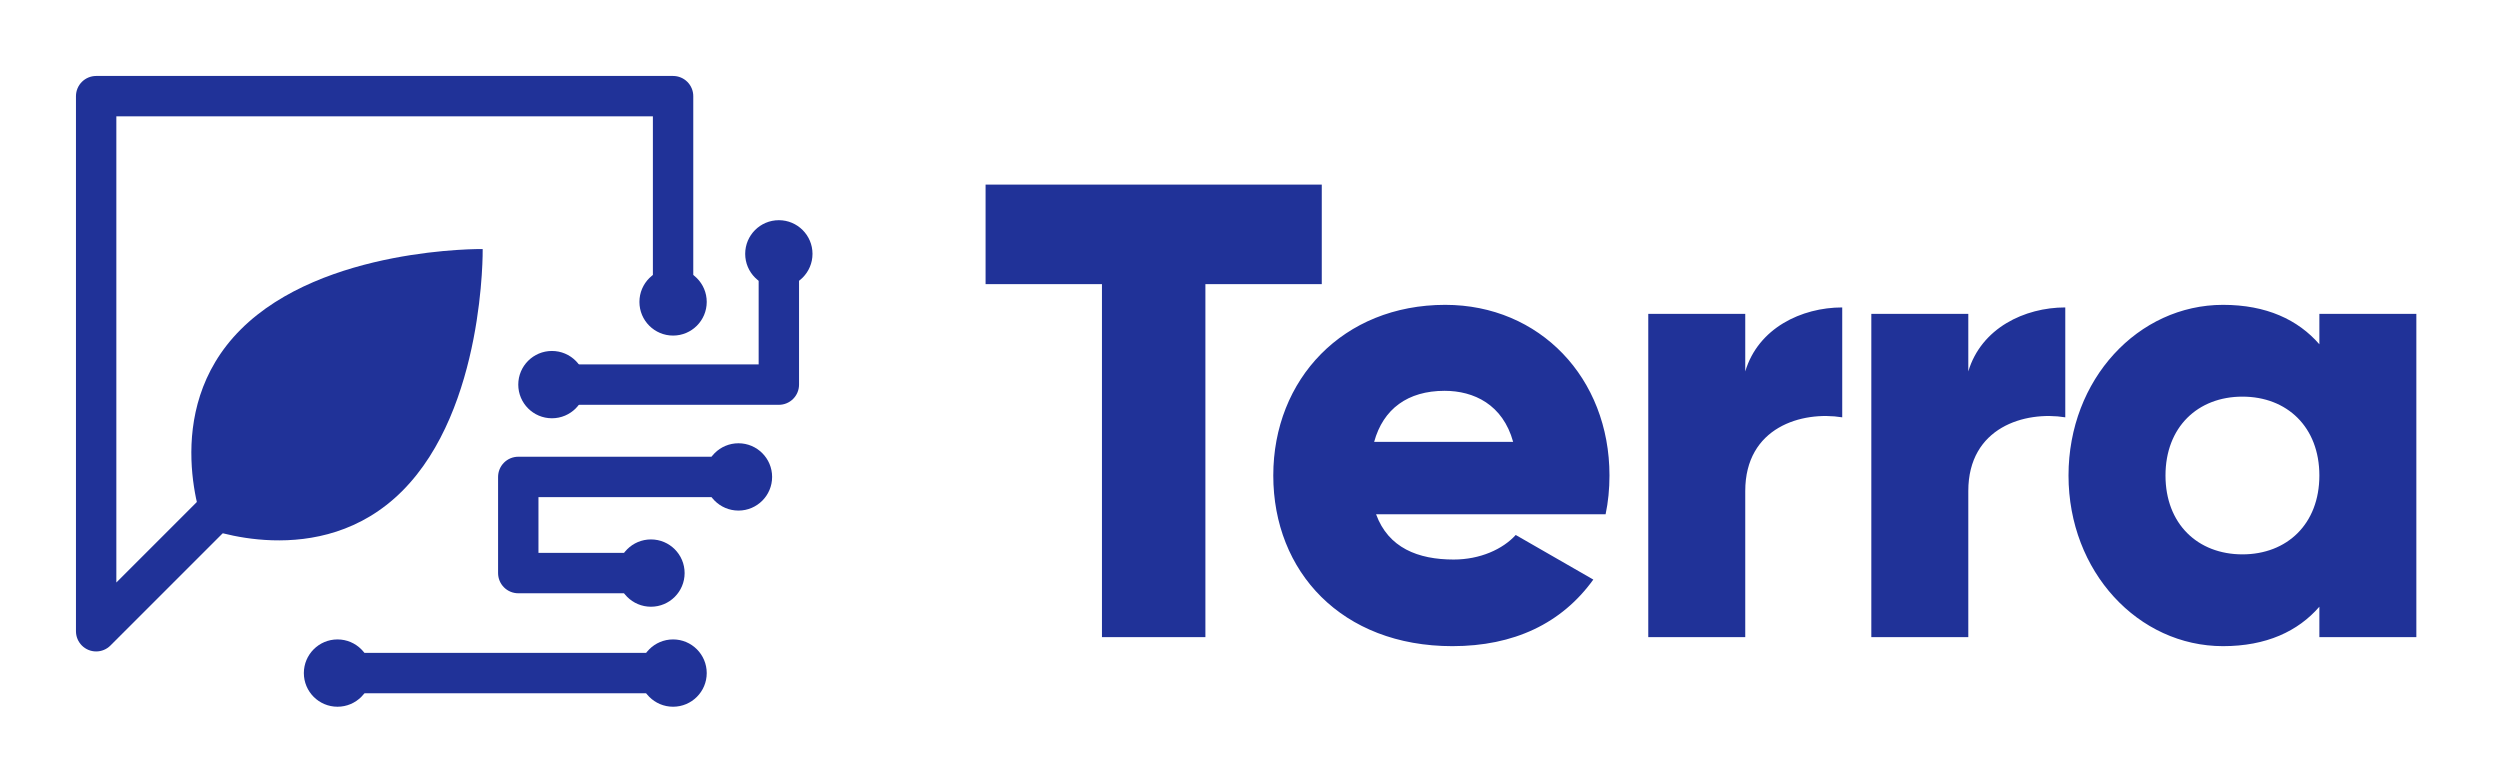 <?xml version="1.0" encoding="UTF-8"?>
<svg width="2600px" height="800px" viewBox="0 0 2600 800" version="1.1" xmlns="http://www.w3.org/2000/svg" xmlns:xlink="http://www.w3.org/1999/xlink">
    <!-- Generator: Sketch 52.5 (67469) - http://www.bohemiancoding.com/sketch -->
    <title>Terra_Full</title>
    <desc>Created with Sketch.</desc>
    <g id="Terra_Full" stroke="none" stroke-width="1" fill="none" fill-rule="evenodd">
        <g id="logo" transform="translate(384, 77)"></g>
        <g id="Icon">
            <rect id="Bound" x="0" y="0" width="945" height="800"></rect>
            <path d="M357.187,403.813 L501.994,259.006 C501.994,259.006 336.337,256.687 250.335,342.689 C164.333,428.691 212.38,548.62 212.38,548.62 L357.187,403.813 L212.38,548.62 C212.38,548.62 332.309,596.667 418.311,510.665 C504.313,424.663 501.994,259.006 501.994,259.006 L357.187,403.813 Z" id="Leaf" fill="#203298"></path>
            <polyline id="Line" stroke="#203298" stroke-width="42" stroke-linecap="square" stroke-linejoin="round" transform="translate(400, 378.25) scale(-1, 1) rotate(-90) translate(-400, -378.25) " points="484.25 78.25 678.25 78.25 678.25 678.25 121.75 678.25 250 550"></polyline>
            <g id="Line-2" transform="translate(316, 665)">
                <circle id="Dot" fill="#203298" cx="35" cy="35" r="35"></circle>
                <path d="M71,35 L384,35" id="Line-6" stroke="#203298" stroke-width="42" stroke-linecap="square" stroke-linejoin="round"></path>
                <circle id="Oval" fill="#203298" cx="384" cy="35" r="35"></circle>
            </g>
            <g id="Line-3" transform="translate(539, 461)">
                <circle id="Oval" fill="#203298" cx="138" cy="135" r="35"></circle>
                <circle id="Oval" fill="#203298" cx="229" cy="35" r="35"></circle>
                <polyline id="Line-6" stroke="#203298" stroke-width="42" stroke-linecap="square" stroke-linejoin="round" points="110 135 -8.52651283e-14 135 1.14575016e-13 35 200 35"></polyline>
            </g>
            <g id="Line-4" transform="translate(539, 229)">
                <circle id="Oval" fill="#203298" cx="271" cy="35" r="35"></circle>
                <circle id="Oval" fill="#203298" cx="35" cy="171" r="35"></circle>
                <polyline id="Line-6" stroke="#203298" stroke-width="42" stroke-linecap="square" stroke-linejoin="round" points="71 171 271 171 271 71"></polyline>
            </g>
            <circle id="Oval" fill="#203298" cx="700" cy="314" r="35"></circle>
        </g>
        <path d="M1374.643,192 L1374.643,295.529 L1253.613,295.529 L1253.613,662.588 L1146.03,662.588 L1146.03,295.529 L1025,295.529 L1025,192 L1374.643,192 Z M1431.124,534.857 C1443.899,569.815 1474.829,581.916 1511.811,581.916 C1539.379,581.916 1562.912,571.16 1576.36,556.37 L1657.047,602.756 C1624.1,648.471 1574.343,672 1510.466,672 C1395.487,672 1324.214,594.689 1324.214,494.521 C1324.214,394.353 1396.832,317.042 1503.07,317.042 C1601.239,317.042 1673.857,393.008 1673.857,494.521 C1673.857,508.639 1672.512,522.084 1669.822,534.857 L1431.124,534.857 Z M1429.107,459.563 L1573.671,459.563 C1562.912,420.571 1532.655,406.454 1502.397,406.454 C1464.071,406.454 1438.52,425.277 1429.107,459.563 Z M1815.059,386.286 C1828.507,341.244 1873.557,319.731 1915.917,319.731 L1915.917,434.017 C1874.229,427.294 1815.059,444.101 1815.059,510.655 L1815.059,662.588 L1714.2,662.588 L1714.2,326.454 L1815.059,326.454 L1815.059,386.286 Z M2047.033,386.286 C2060.481,341.244 2105.531,319.731 2147.892,319.731 L2147.892,434.017 C2106.204,427.294 2047.033,444.101 2047.033,510.655 L2047.033,662.588 L1946.175,662.588 L1946.175,326.454 L2047.033,326.454 L2047.033,386.286 Z M2412.141,326.454 L2513,326.454 L2513,662.588 L2412.141,662.588 L2412.141,630.992 C2389.953,656.538 2357.005,672 2311.955,672 C2223.872,672 2151.254,594.689 2151.254,494.521 C2151.254,394.353 2223.872,317.042 2311.955,317.042 C2357.005,317.042 2389.953,332.504 2412.141,358.05 L2412.141,326.454 Z M2332.127,576.538 C2378.522,576.538 2412.141,544.941 2412.141,494.521 C2412.141,444.101 2378.522,412.504 2332.127,412.504 C2285.732,412.504 2252.113,444.101 2252.113,494.521 C2252.113,544.941 2285.732,576.538 2332.127,576.538 Z" id="Terra" fill="#203298"></path>
    </g>
</svg>
